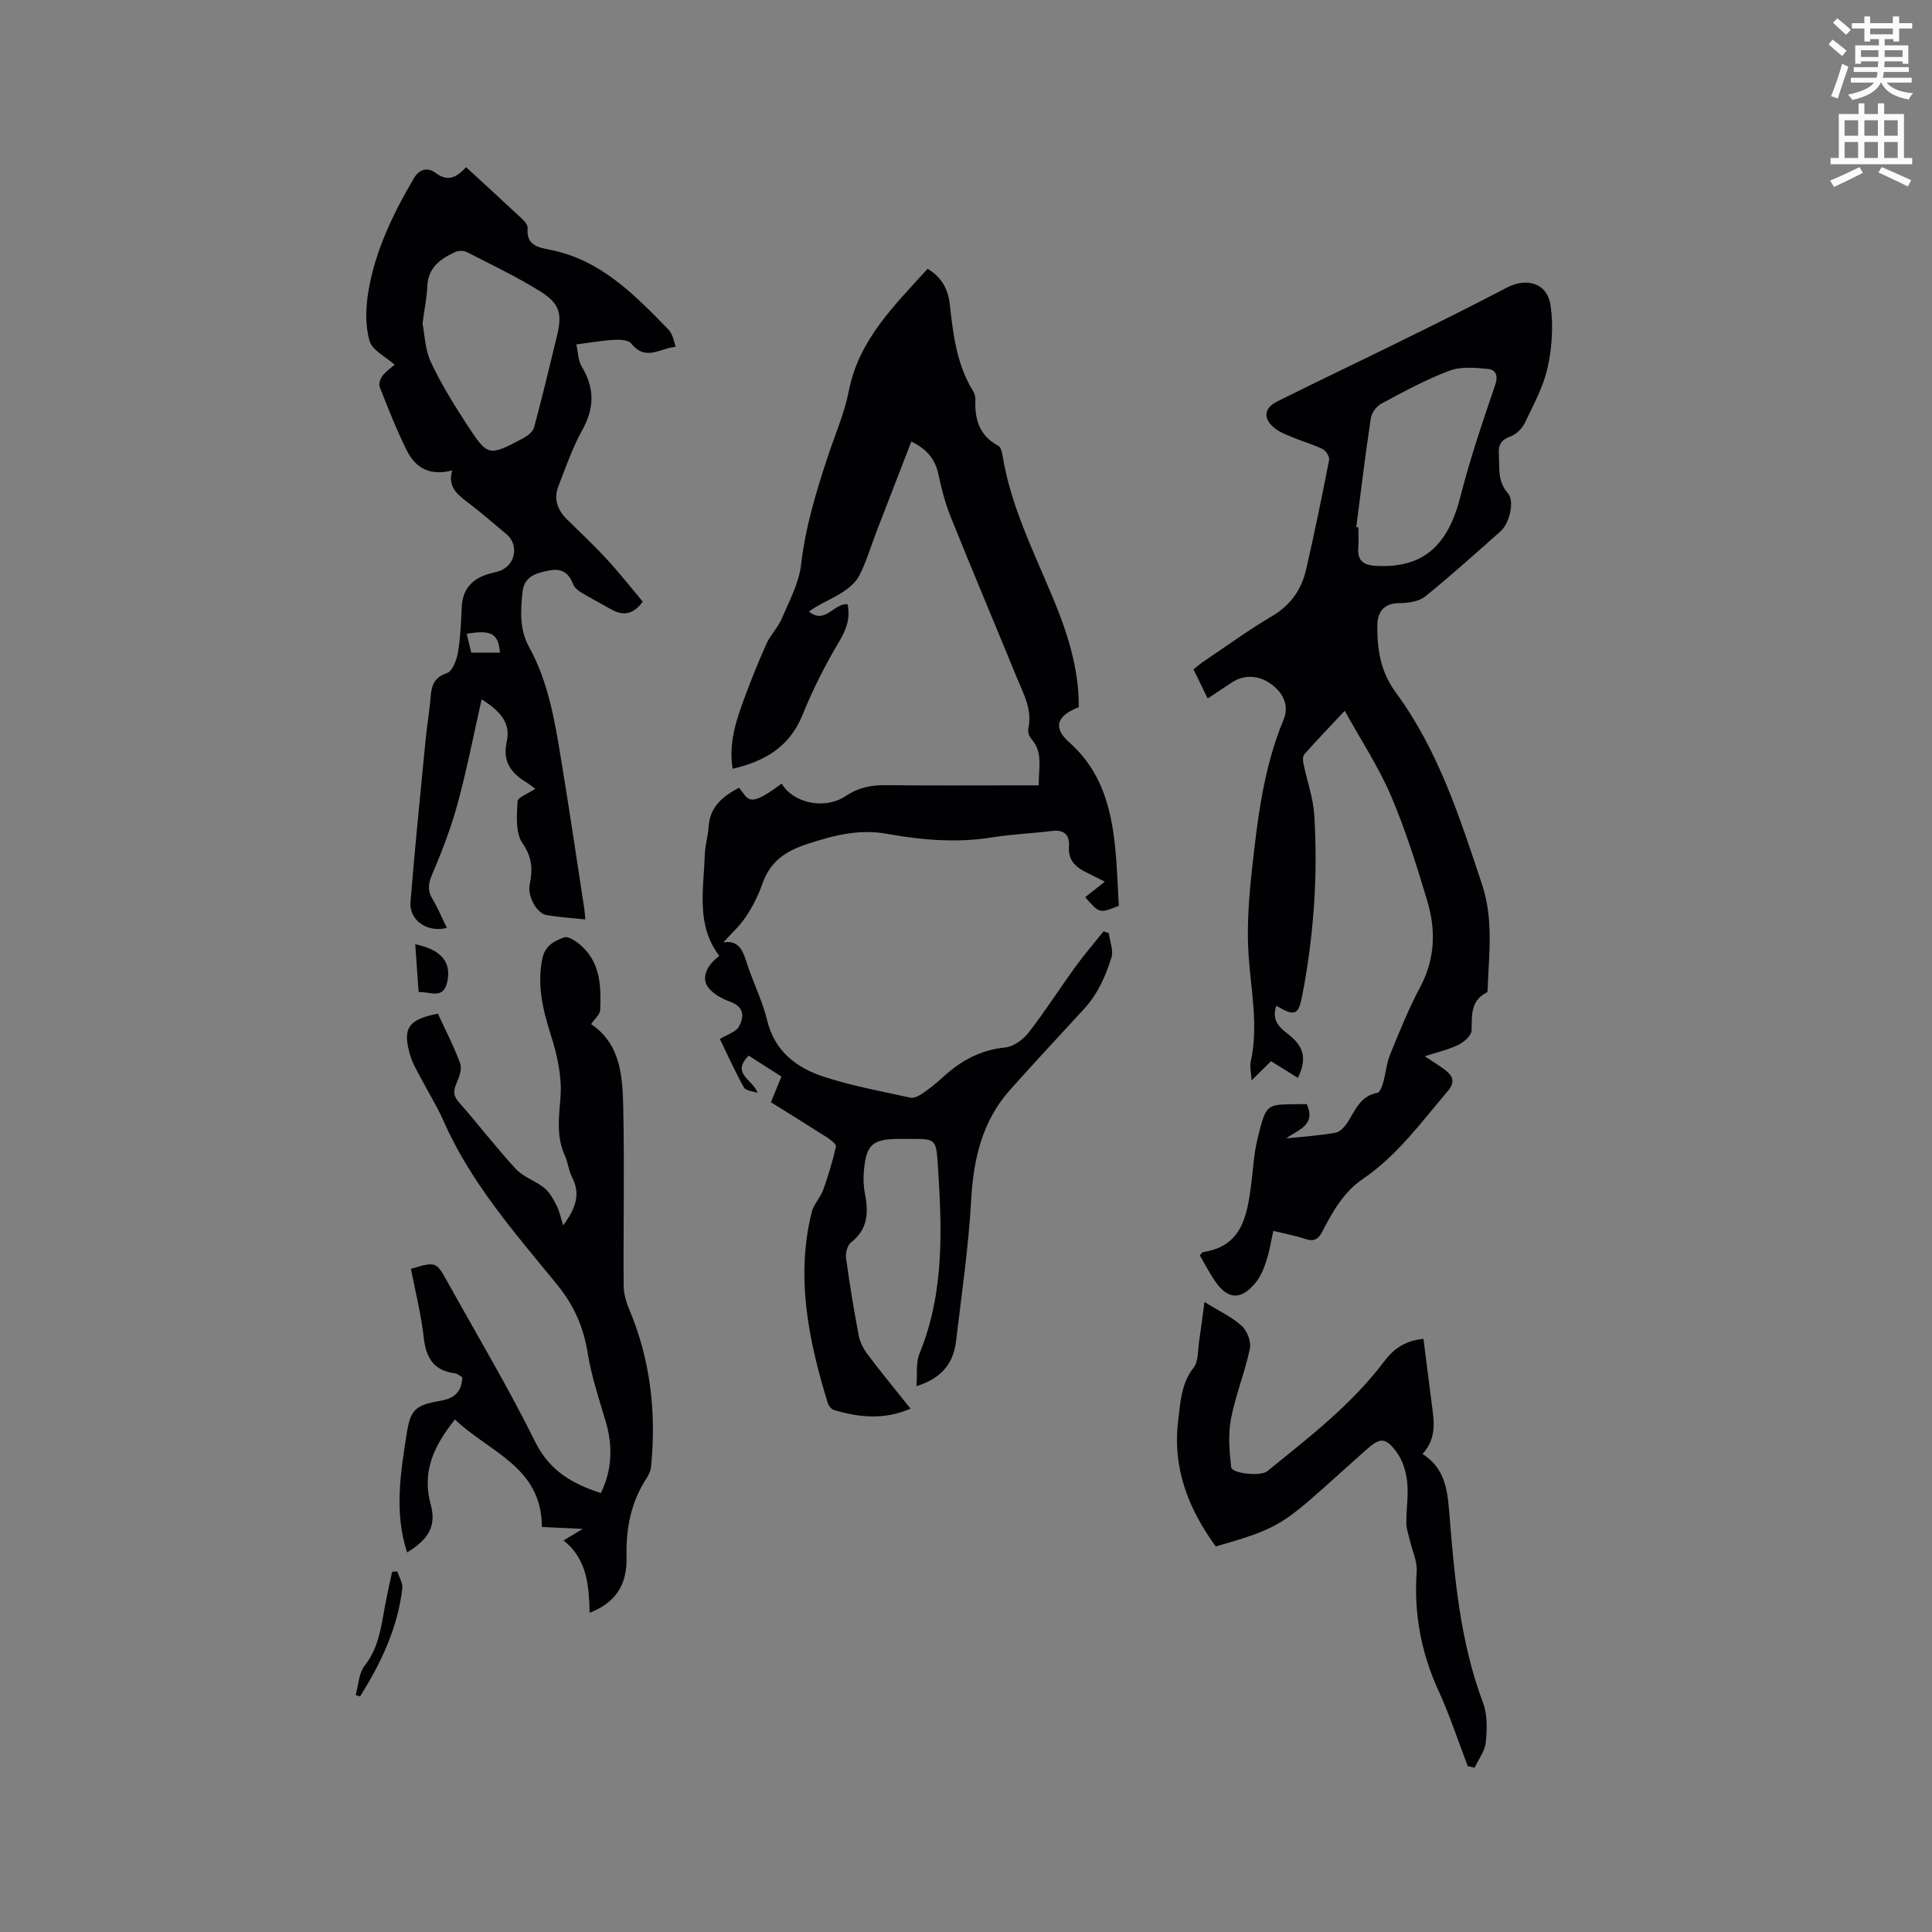 <svg enable-background="new 0 0 400 400" viewBox="0 0 400 400" xmlns="http://www.w3.org/2000/svg"><rect x="0" y="0" width="400" height="400" fill="#808080" stroke="none"/><path d="m378.6 9.2.8-1c.9.7 1.9 1.4 2.9 2.3l-.9 1.1c-1.1-.9-2-1.7-2.8-2.4zm.5 10.7c.9-2.1 1.6-4.3 2.3-6.7.4.2.8.4 1.3.6-.7 2.1-1.5 4.3-2.2 6.6zm.4-15.2.9-.9c1 .8 2 1.6 2.8 2.4l-1 1c-1-.9-1.9-1.8-2.7-2.5zm12.5-1.3h1.2v1.4h2.7v1.1h-2.7v2.7h-1.2v-.5h-1.8v1.3h4.9v3.8h-1.2v-.5h-3.7c0 .4-.1.9-.1 1.2h5.1v1h-5.2c0 .5-.1.9-.2 1.2h6v1h-5.2c1.1 1.3 2.9 2 5.5 2.2-.4.4-.7.8-.9 1.3-2.9-.5-4.8-1.6-5.7-3.5h-.1c-.8 1.7-2.7 2.9-5.9 3.6-.2-.4-.6-.8-.9-1.1 2.8-.6 4.6-1.4 5.4-2.5h-4.8v-1h5.3c.1-.3.2-.7.2-1.2h-4.9v-1h5c0-.4 0-.8.1-1.2h-3.6v.5h-1.2v-3.8h4.9v-1.3h-1.8v.5h-1.2v-2.7h-2.6v-1.1h2.6v-1.4h1.2v1.4h4.7v-1.4zm-6.7 8.4h3.6c0-.4 0-.9 0-1.4h-3.6zm1.9-4.7h4.7v-1.2h-4.7zm6.7 3.3h-3.7v1.4h3.7z" fill="#fafbfc"/><path d="m384.7 21.4h1.3v2.2h2.8v-2.2h1.3v2.2h4.1v9.1h1.7v1.3h-16.9v-1.3h1.7v-9.1h4.1v-2.2zm.3 13.2.7 1.2c-1.8.9-3.8 1.9-6 2.9-.2-.4-.5-.8-.8-1.3 2.4-1 4.4-2 6.1-2.8zm-3.1-6.5h2.8v-3.2h-2.8zm0 4.6h2.8v-3.3h-2.8zm4.1-4.6h2.8v-3.2h-2.8zm0 4.6h2.8v-3.3h-2.8zm3.6 1.9c2.1.9 4.1 1.8 6.1 2.7l-.7 1.3c-2.2-1.1-4.2-2-6.1-2.9zm3.3-9.7h-2.8v3.2h2.8zm-2.8 7.8h2.8v-3.3h-2.8z" fill="#fafbfc"/><g fill="#010104"><path d="m229.57 193.2c.21 1.71 1.01 3.61.53 5.09-1.24 3.86-2.77 7.47-5.75 10.7-5.11 5.55-10.27 11.09-15.29 16.72-5.61 6.3-7.52 14.14-7.98 22.6-.54 9.81-1.98 19.58-3.14 29.36-.53 4.45-2.84 7.66-8.19 9.32.19-2.43-.17-4.82.62-6.73 5.25-12.81 4.65-26.14 3.77-39.49-.33-4.99-.62-4.97-5.62-4.97-.74 0-1.48 0-2.23 0-5.75 0-7.01 1.14-7.46 7.01-.11 1.46-.02 2.98.26 4.42.75 3.86.59 7.3-2.9 10-.76.59-1.16 2.23-1.02 3.28.73 5.35 1.61 10.69 2.62 15.99.26 1.38.98 2.79 1.84 3.92 2.8 3.72 5.77 7.31 8.89 11.23-5.47 2.37-10.69 1.82-15.9.27-.55-.16-1.1-.98-1.29-1.61-3.94-12.88-6.62-25.9-3.27-39.37.41-1.63 1.8-2.99 2.38-4.61 1.06-2.92 1.94-5.92 2.64-8.94.11-.47-1.07-1.4-1.81-1.87-3.82-2.45-7.68-4.83-11.66-7.31.75-1.84 1.42-3.47 2.18-5.32-2.31-1.47-4.52-2.88-6.78-4.33-3.71 3.73.77 4.84 1.85 7.7-.98-.35-2.46-.42-2.84-1.11-1.89-3.39-3.48-6.95-4.98-10.04 1.56-.95 3.28-1.42 3.91-2.52 1.17-2.06 1.15-4.16-1.81-5.21-1.55-.55-3.17-1.44-4.26-2.63-1.78-1.95-.86-4.64 2.05-6.85-4.87-6.36-3.24-13.71-3.02-20.83.06-2 .68-3.98.81-5.98.29-4.17 3.02-6.26 6.29-8 2.02 2.47 1.88 4.33 8.83-.86 2.35 4.04 8.88 5.5 13.29 2.56 2.64-1.76 5.28-2.27 8.33-2.23 9.44.11 18.88.04 28.31.04h3.29c-.07-3.51.98-6.8-1.54-9.64-.44-.5-.77-1.45-.63-2.07.9-3.96-1-7.26-2.39-10.65-4.53-11.07-9.19-22.09-13.65-33.18-1.14-2.83-1.92-5.83-2.55-8.82-.67-3.2-2.44-5.29-5.62-6.82-2.43 6.28-4.82 12.43-7.19 18.59-1.18 3.06-2.1 6.25-3.58 9.16-.77 1.5-2.36 2.76-3.85 3.68-2.11 1.31-4.47 2.21-6.58 3.76 3.34 2.77 5.17-1.77 8-1.51.59 2.82-.19 5.12-1.71 7.67-2.91 4.88-5.5 10.01-7.63 15.27-2.7 6.66-7.83 9.57-14.46 11.13-.88-5.56.85-10.36 2.62-15.12 1.37-3.67 2.82-7.31 4.44-10.87.81-1.79 2.34-3.26 3.1-5.06 1.55-3.66 3.56-7.35 4.01-11.19.9-7.77 3.12-15.1 5.55-22.44 1.5-4.52 3.44-8.96 4.35-13.6 2.1-10.64 9.45-17.65 16.3-25.24 2.89 1.71 4.25 4.26 4.59 7.33.7 6.23 1.41 12.43 4.8 17.94.32.52.53 1.22.5 1.82-.17 4.07.83 7.48 4.74 9.55.5.26.76 1.24.87 1.93 1.67 10.38 6.33 19.7 10.32 29.26 3.08 7.36 5.53 14.87 5.48 22.94-4.63 1.78-5.41 4.24-1.91 7.34 6.54 5.79 8.59 13.39 9.43 21.55.42 4.1.53 8.23.77 12.23-4.02 1.59-4.02 1.59-6.96-1.79 1.3-1.03 2.6-2.06 4.07-3.21-1.51-.75-2.83-1.4-4.14-2.07-2.12-1.1-3.49-2.55-3.29-5.24.17-2.28-.94-3.52-3.51-3.19-4.1.52-8.25.66-12.32 1.32-7.34 1.2-14.64.57-21.81-.72-5.94-1.07-11.18.34-16.68 2.15-4.47 1.47-7.58 3.66-9.15 8.17-.83 2.38-2 4.71-3.4 6.81-1.31 1.97-3.13 3.6-4.71 5.36 3.78-.65 4.26 2.56 5.24 5.33 1.27 3.59 2.95 7.08 3.84 10.76 1.56 6.46 6.11 9.88 11.8 11.73 5.82 1.89 11.89 3 17.88 4.31.75.16 1.79-.38 2.51-.88 1.48-1.02 2.9-2.15 4.22-3.37 3.67-3.37 7.74-5.64 12.88-6.14 1.71-.17 3.7-1.61 4.82-3.04 3.44-4.43 6.46-9.17 9.76-13.72 1.82-2.51 3.86-4.87 5.79-7.29.37.15.73.27 1.09.38z"/><path d="m270.55 228.59c1.97 4.4-1.76 5.26-4.26 7.1 3.41-.36 6.86-.57 10.23-1.18.98-.18 2-1.34 2.59-2.3 1.54-2.5 2.62-5.32 6.07-5.96.52-.1.97-1.35 1.2-2.15.54-1.9.68-3.94 1.42-5.75 1.92-4.7 3.81-9.45 6.2-13.92 3.12-5.82 3.32-11.81 1.52-17.84-2.21-7.39-4.53-14.81-7.56-21.89-2.55-5.96-6.19-11.46-9.55-17.54-2.86 3.05-5.68 5.99-8.38 9.03-.35.4-.28 1.34-.15 1.98.72 3.51 2 6.97 2.22 10.5.79 12.53-.1 25-2.46 37.33-.82 4.27-1.56 4.48-5.39 2.23-.83 2.43.01 4.04 2.08 5.59 3.74 2.8 4.29 5.31 2.39 9.35-1.78-1.11-3.53-2.2-5.56-3.46-1.22 1.21-2.46 2.42-4.03 3.97-.08-1.5-.42-2.77-.17-3.91 1.63-7.43.02-14.73-.46-22.11-.38-5.85.07-11.8.71-17.65 1.15-10.51 2.4-21.03 6.52-30.96 1.19-2.86.07-5.41-2.38-7.29-2.58-1.98-5.69-2.16-8.23-.51-1.58 1.03-3.15 2.09-5.08 3.36-1.02-2.08-1.93-3.93-2.94-6.01.67-.54 1.27-1.09 1.94-1.54 4.75-3.19 9.38-6.58 14.3-9.48 3.87-2.28 6.13-5.52 7.08-9.68 1.73-7.53 3.28-15.1 4.76-22.68.13-.66-.66-1.9-1.34-2.24-1.88-.94-3.95-1.5-5.9-2.31-1.36-.56-2.81-1.08-3.95-1.96-2.53-1.96-2.39-4.18.44-5.59 8.51-4.25 17.12-8.33 25.66-12.54 7.3-3.6 14.61-7.21 21.82-11 4.23-2.22 8.46-.98 9.13 3.72.59 4.17.29 8.66-.62 12.79-.87 3.96-2.92 7.7-4.7 11.42-.56 1.17-1.76 2.41-2.94 2.83-1.98.7-2.59 1.75-2.46 3.73.17 2.8-.32 5.58 1.88 8.06 1.44 1.62.32 6.22-1.5 7.84-5.16 4.57-10.27 9.2-15.63 13.52-1.32 1.06-3.54 1.38-5.35 1.38-3.43.01-4.57 2.05-4.57 4.82 0 4.86.68 9.4 3.83 13.68 8.79 11.93 13.26 25.89 17.87 39.78 2.37 7.14 1.43 14.24 1.16 21.41-.01.31 0 .82-.17.91-3.43 1.71-3.08 4.75-3.16 7.86-.03 1.05-1.57 2.43-2.73 2.99-2.17 1.04-4.58 1.58-6.98 2.37 1.7 1.16 3.4 2.07 4.79 3.32 1.19 1.07 1.31 2.33.04 3.82-5.49 6.45-10.48 13.39-17.6 18.23-4.04 2.75-6.28 6.79-8.43 10.92-.83 1.59-1.72 2.13-3.5 1.54-2.09-.69-4.28-1.1-6.64-1.68-.49 2.16-.8 4.25-1.45 6.23-.51 1.58-1.18 3.23-2.22 4.49-3.01 3.68-5.76 3.54-8.4-.31-1.18-1.73-2.14-3.61-3.15-5.34.38-.4.5-.66.67-.68 7.99-1.19 9.08-7.37 9.93-13.72.42-3.15.55-6.36 1.28-9.44 1.99-8.38 1.9-7.28 10.26-7.48zm10.25-119.46c.15.02.29.04.44.05 0 1.38.09 2.76-.02 4.13-.22 2.68.93 3.69 3.62 3.84 9.59.55 14.88-3.96 17.49-14.22 2-7.86 4.62-15.56 7.24-23.25.69-2.03 0-3.16-1.52-3.3-2.65-.25-5.6-.52-7.99.38-4.83 1.82-9.41 4.32-13.98 6.76-1.01.54-2.08 1.87-2.25 2.97-1.15 7.53-2.05 15.09-3.03 22.64z"/><path d="m96.5 34.61c4.05 3.73 7.88 7.23 11.66 10.77.51.48 1.13 1.24 1.08 1.83-.29 3.51 1.95 3.98 4.67 4.51 10.44 2.05 17.47 9.3 24.48 16.51.36.37.62.87.82 1.35.24.57.37 1.2.67 2.23-3.2.26-6.18 3.08-9.19-.7-.59-.74-2.34-.81-3.54-.75-2.32.11-4.62.54-7.83.95.36 1.56.35 3.3 1.11 4.57 2.69 4.44 2.67 8.59.12 13.16-2.03 3.65-3.4 7.68-4.93 11.59-1.04 2.66-.21 4.96 1.78 6.91 2.79 2.75 5.66 5.44 8.31 8.32 2.57 2.79 4.91 5.78 7.36 8.7-2.03 2.78-4.14 2.98-6.61 1.56-2.02-1.16-4.09-2.22-6.08-3.42-.67-.41-1.43-1.01-1.7-1.7-.89-2.31-2.29-3.39-4.86-2.91-2.74.51-5.31 1.2-5.65 4.52-.39 3.88-.65 7.69 1.39 11.39 4 7.26 5.32 15.37 6.64 23.42 1.69 10.24 3.2 20.51 4.78 30.77.09.6.12 1.2.21 2.17-2.84-.3-5.47-.46-8.04-.9-2.02-.34-4-3.95-3.48-6.38.66-3.1.51-5.6-1.51-8.53-1.47-2.13-1.16-5.71-1.01-8.61.05-.88 2.22-1.64 3.67-2.63-.65-.48-1.25-.98-1.91-1.38-3.18-1.93-4.91-4.35-3.99-8.41.91-4.02-1.66-6.48-5.2-8.74-1.67 7.37-3.05 14.53-4.96 21.55-1.35 4.97-3.21 9.84-5.24 14.58-.84 1.96-1.07 3.41.03 5.24 1.14 1.89 1.98 3.95 2.97 5.97-4.05 1.02-7.83-1.56-7.53-5.37.89-11.08 2.02-22.14 3.09-33.21.25-2.64.67-5.26.95-7.89.27-2.59.08-5.16 3.49-6.29 1.13-.37 2.02-2.66 2.28-4.2.54-3.12.65-6.32.8-9.49.19-4.01 2.46-6.09 6.14-7 .72-.18 1.46-.34 2.12-.64 2.95-1.37 3.5-5.34 1.03-7.4-2.68-2.25-5.32-4.56-8.11-6.66-2.23-1.68-4.17-3.34-3.13-6.58-4.29 1.1-7.45-.14-9.44-4.15-2.12-4.26-3.85-8.71-5.6-13.13-.25-.63.16-1.77.64-2.37.77-.97 1.85-1.69 2.46-2.22-1.88-1.69-4.63-2.99-5.19-4.92-.9-3.1-.82-6.69-.3-9.94 1.36-8.58 5.1-16.3 9.47-23.75 1.26-2.15 3.07-2.19 4.52-1.1 2.56 1.91 4.29.93 6.29-1.2zm-9.02 32.36c.44 2.21.5 5.33 1.7 7.93 2.09 4.49 4.72 8.75 7.43 12.91 4.41 6.76 4.53 6.73 11.71 2.92.92-.49 2.03-1.37 2.27-2.28 1.68-6.21 3.15-12.49 4.69-18.74 1.16-4.72.68-6.84-3.51-9.44-4.84-3-10.02-5.47-15.1-8.07-.65-.33-1.72-.35-2.38-.04-3.06 1.4-5.67 3.2-5.82 7.12-.1 2.31-.58 4.6-.99 7.69zm10.09 68.16h5.93c-.28-3.94-1.82-4.79-6.87-3.91.32 1.3.63 2.6.94 3.91z"/><path d="m90.66 209.87c1.56 3.39 3.33 6.77 4.62 10.32.41 1.14-.22 2.84-.77 4.11-.65 1.52-.72 2.53.5 3.91 4 4.52 7.66 9.35 11.76 13.78 1.58 1.71 4.12 2.49 5.97 4 1.1.89 1.83 2.32 2.5 3.61.55 1.05.78 2.27 1.37 4.11 2.74-3.74 3.56-6.62 1.84-9.96-.72-1.39-.85-3.07-1.5-4.51-1.79-3.94-1.24-7.86-.91-12.04.33-4.15-.63-8.6-1.91-12.64-1.69-5.34-3.01-10.49-1.83-16.15.57-2.72 2.61-3.65 4.51-4.34.93-.34 2.78 1.01 3.82 2 3.73 3.57 3.82 8.32 3.64 13.01-.04.98-1.19 1.91-1.89 2.95 6.24 4.23 6.52 11 6.66 17.53.26 12.19 0 24.38.08 36.58.01 1.62.47 3.33 1.11 4.84 4.44 10.5 5.68 21.42 4.57 32.68-.08.8-.45 1.65-.9 2.33-3.26 4.97-4.33 10.44-4.18 16.33s-2.32 9.51-7.64 11.58c-.16-5.57-.47-11.07-5.41-14.96 1.33-.81 2.22-1.34 3.98-2.4-3.36-.15-5.87-.27-8.46-.39-.01-12.52-11.03-15.52-18-22.27-4.41 5.54-6.88 10.83-5.01 17.63 1.22 4.46-.5 7.23-4.89 9.91-2.68-8.17-1.39-16.33-.11-24.46.8-5.08 1.72-6.03 6.95-6.93 2.83-.48 4.46-1.74 4.58-4.88-.46-.26-.96-.75-1.52-.82-4.4-.55-5.99-3.2-6.46-7.41-.53-4.79-1.74-9.51-2.65-14.22 5.15-1.54 5.23-1.51 7.53 2.63 6.11 11.02 12.59 21.85 18.17 33.14 2.95 5.96 7.56 8.69 13.62 10.65 2.38-4.88 2.5-9.82.96-14.97-1.38-4.62-2.91-9.25-3.68-13.98-.88-5.45-2.8-9.88-6.44-14.33-8.68-10.62-17.83-21.03-23.45-33.84-1.31-2.99-3.08-5.78-4.6-8.69-.78-1.49-1.69-2.97-2.18-4.56-1.79-5.81-.59-7.68 5.65-8.88z"/><path d="m303.88 365.65c-2-5.21-3.73-10.54-6.05-15.6-3.61-7.89-5.13-16.01-4.52-24.66.15-2.07-.89-4.22-1.38-6.34-.28-1.22-.75-2.44-.76-3.66-.03-2.86.46-5.75.17-8.57-.22-2.1-.91-4.42-2.13-6.09-2.39-3.26-3.5-3.14-6.53-.41-2.84 2.55-5.68 5.1-8.53 7.64-8.82 7.87-10.52 8.8-22.44 12.22-5.61-7.71-8.98-16.15-7.79-25.94.46-3.83.59-7.72 3.21-11.09 1.03-1.33.85-3.63 1.14-5.5.37-2.39.66-4.79 1.1-8.09 2.95 1.83 5.63 3.07 7.72 4.95 1.13 1.02 1.99 3.3 1.68 4.74-1.03 4.89-2.97 9.6-3.91 14.51-.61 3.22-.33 6.69.04 9.99.15 1.37 6.13 1.94 7.46.86 8.64-7.01 17.5-13.8 24.26-22.8 1.95-2.59 4.35-4.25 8.09-4.61.55 4.31 1.11 8.66 1.66 13.02.47 3.67 1.27 7.39-1.85 10.81 4.55 2.89 5.14 7.27 5.52 11.96 1.08 13.4 2.21 26.81 7.02 39.6.93 2.46.82 5.47.55 8.16-.18 1.81-1.5 3.5-2.31 5.24-.48-.1-.95-.22-1.42-.34z"/><path d="m82.26 325.34c.37 1.18 1.16 2.41 1.03 3.53-.95 8.24-4.44 15.48-8.74 22.36-.3-.1-.61-.2-.91-.3.58-2.04.63-4.5 1.84-6.04 2.73-3.47 3.35-7.46 4.07-11.53.47-2.66 1.07-5.29 1.62-7.93.36-.03.72-.06 1.09-.09z"/><path d="m86.67 205.42c-.24-3.44-.47-6.65-.7-9.93 5.37 1.15 7.42 3.62 6.68 7.55-.78 4.16-3.65 2.15-5.98 2.38z"/></g></svg>
